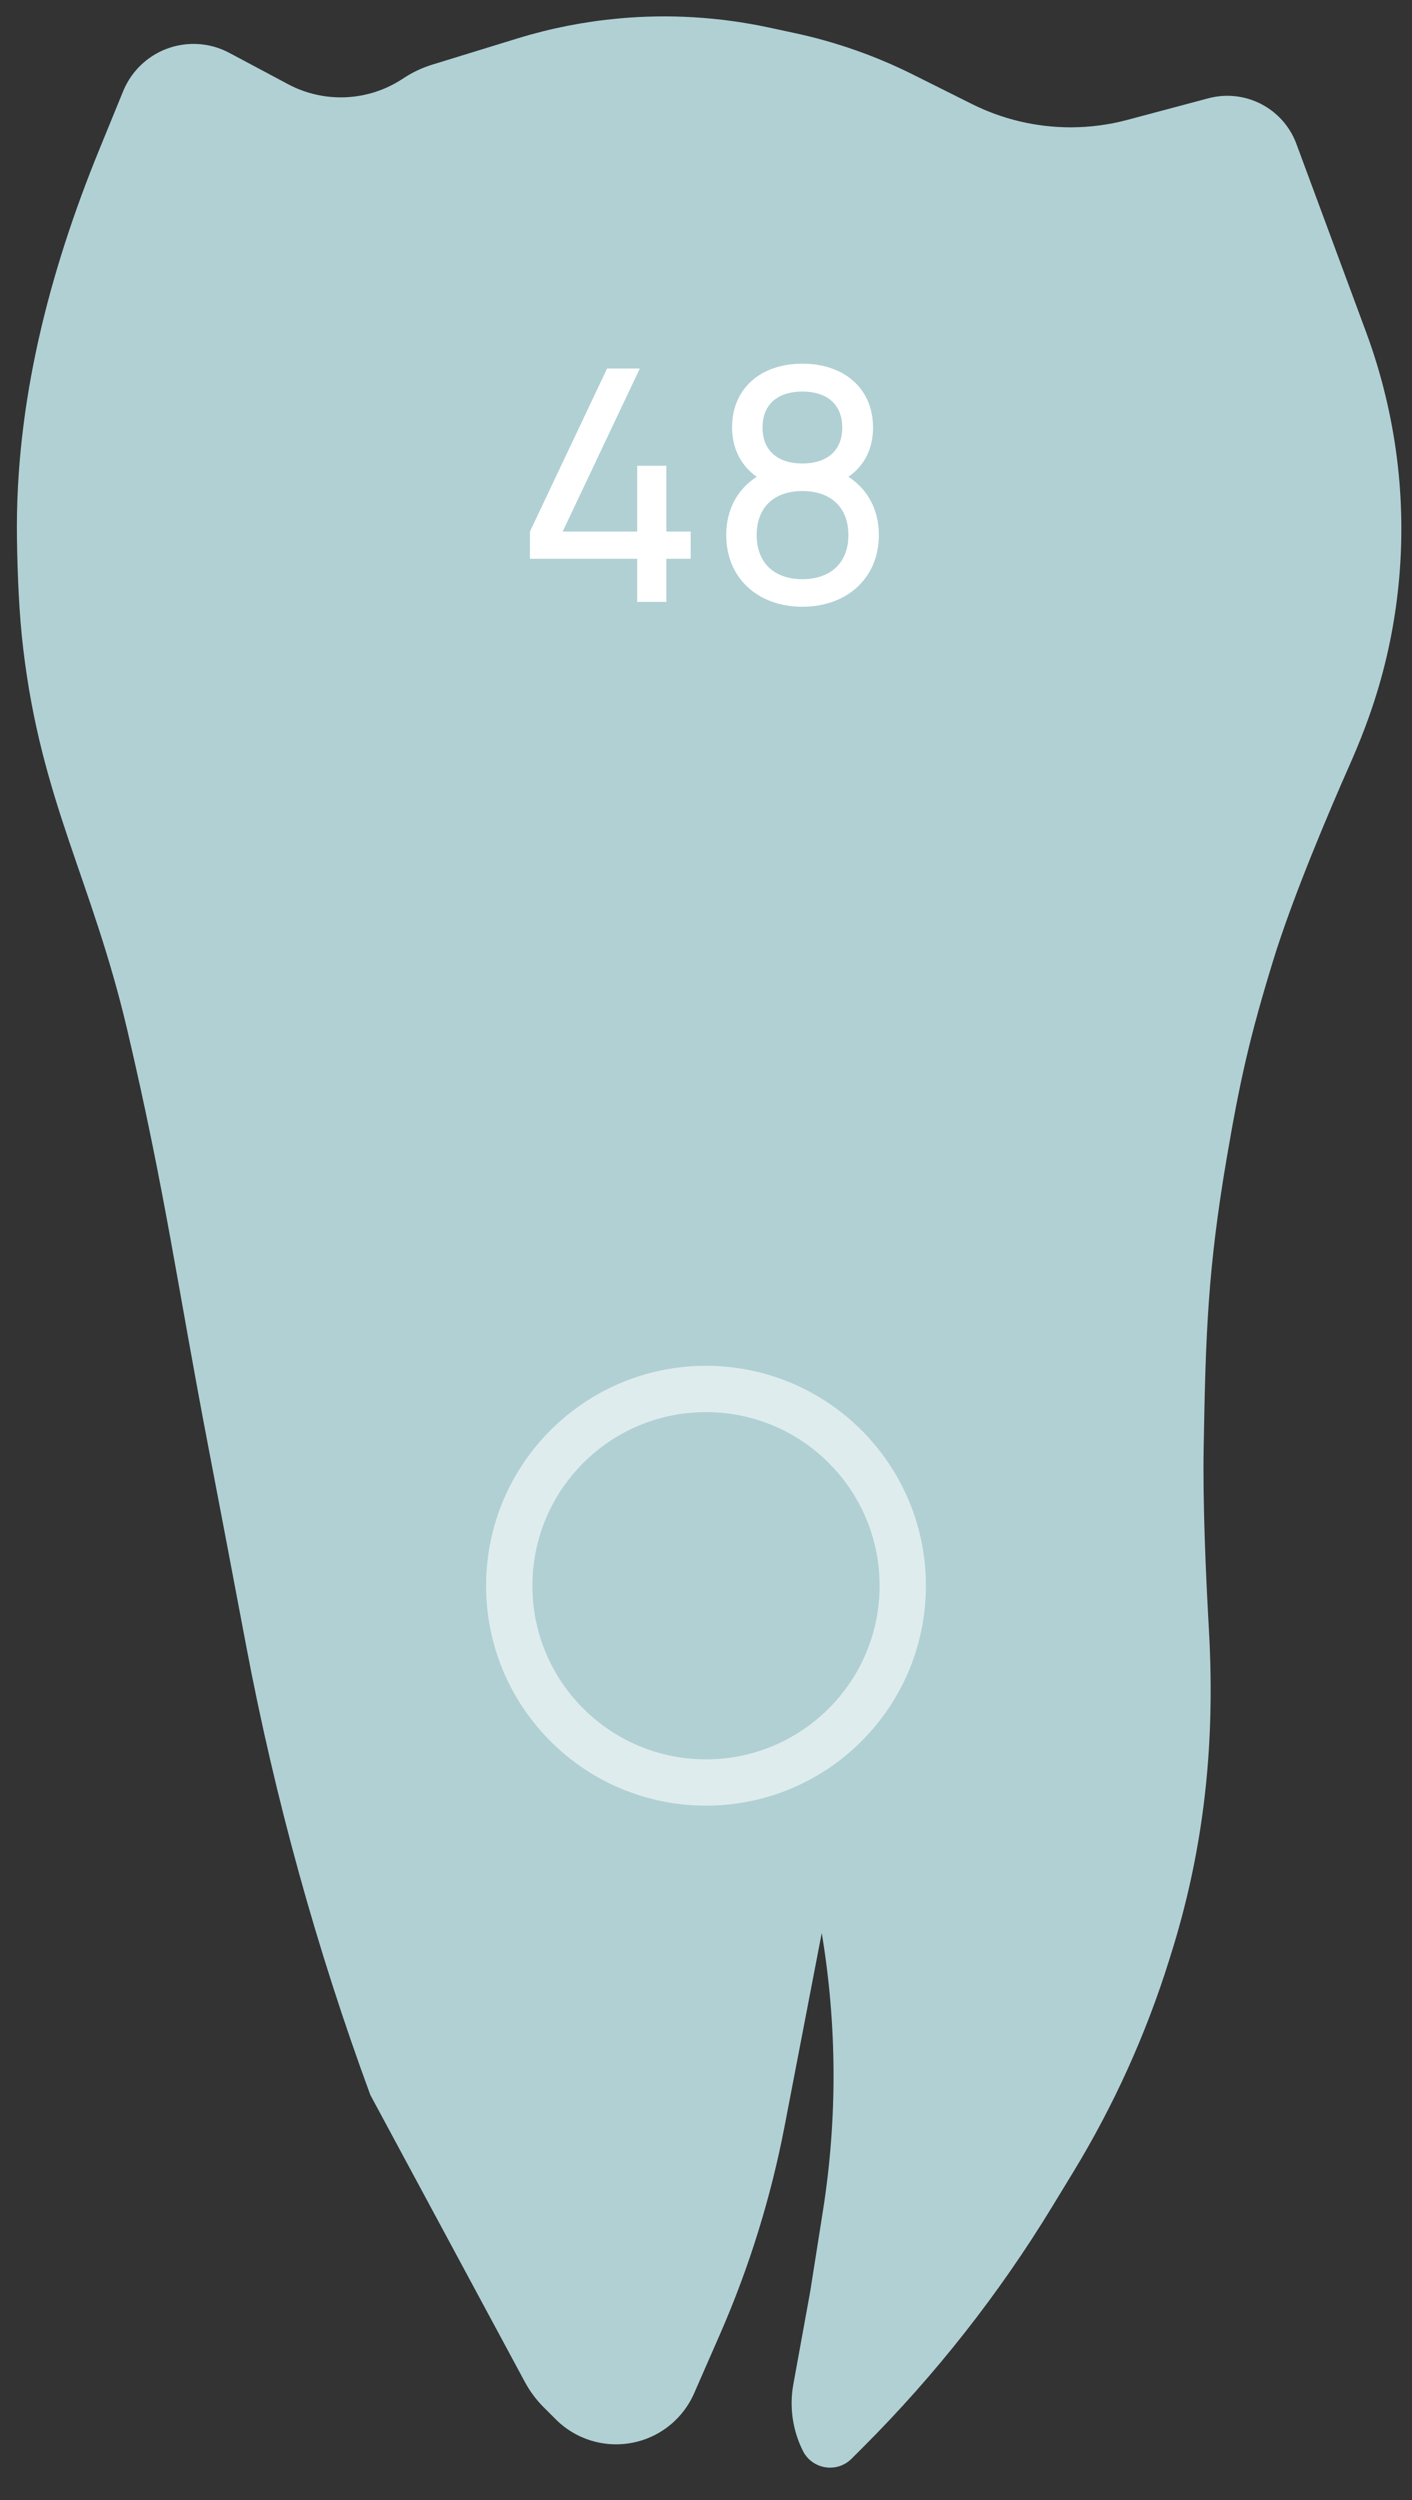 <svg width="61" height="108" viewBox="0 0 61 108" fill="none" xmlns="http://www.w3.org/2000/svg">
<rect x="0" y="0" width="61" height="108" fill="#333333" stroke="none"/>
<path d="M1 28C0.829 26.553 0.753 24.874 0.732 23.203C0.659 17.433 2.113 11.78 4.298 6.439L5.321 3.938C5.44 3.648 5.6 3.375 5.796 3.13C6.784 1.895 8.511 1.539 9.907 2.284L12.442 3.636C14.017 4.476 15.927 4.382 17.412 3.392C17.802 3.132 18.227 2.93 18.675 2.792L22.352 1.661C23.78 1.221 25.25 0.932 26.738 0.797C28.9 0.6 31.08 0.731 33.203 1.186L34.324 1.427C36.101 1.807 37.822 2.411 39.448 3.224L41.987 4.493C43.311 5.155 44.77 5.5 46.251 5.5C47.08 5.5 47.906 5.392 48.707 5.178L52.201 4.246C53.788 3.823 55.436 4.676 56.006 6.216L59.019 14.352C59.671 16.111 60.12 17.962 60.353 19.824C60.776 23.209 60.481 26.686 59.478 29.946C59.16 30.981 58.771 31.991 58.333 32.982C57.435 35.012 55.853 38.723 55 41.5C53.999 44.76 53.574 46.639 53 50C52.176 54.827 52.087 57.604 52 62.5C51.957 64.895 52.089 67.973 52.227 70.412C52.382 73.132 52.306 75.861 51.92 78.557C51.641 80.516 51.203 82.449 50.613 84.337L50.508 84.675C49.506 87.88 48.117 90.95 46.372 93.818L45.461 95.314C43.162 99.091 40.42 102.58 37.293 105.707L36.788 106.212C36.154 106.845 35.086 106.672 34.685 105.87C34.24 104.981 34.096 103.971 34.274 102.993L35 99L35.551 95.508C36.18 91.529 36.162 87.474 35.5 83.5L33.893 91.857C33.299 94.943 32.364 97.953 31.105 100.832L29.988 103.383C29.671 104.108 29.129 104.712 28.442 105.105C27 105.928 25.185 105.685 24.011 104.511L23.483 103.984C23.163 103.663 22.891 103.297 22.676 102.898L16 90.5C13.68 84.204 11.881 77.686 10.634 71.092C10.083 68.176 9.495 65.079 9 62.5C7.651 55.467 7.136 51.472 5.5 44.5C3.974 37.998 1.782 34.633 1 28Z" fill="#B0D0D4"/>
<path d="M27.528 26H28.788V24.138H29.838V22.962H28.788V20.12H27.528V22.962H24.308L27.64 15.92H26.226L22.894 22.962V24.138H27.528V26ZM36.652 20.596C37.366 20.106 37.716 19.35 37.716 18.468C37.716 16.76 36.442 15.71 34.664 15.71C32.886 15.71 31.626 16.76 31.626 18.468C31.626 19.336 31.99 20.106 32.69 20.596C31.808 21.17 31.374 22.066 31.374 23.116C31.374 24.964 32.732 26.21 34.664 26.21C36.596 26.21 37.968 24.964 37.968 23.116C37.968 22.066 37.52 21.156 36.652 20.596ZM34.664 16.914C35.686 16.914 36.386 17.432 36.386 18.468C36.386 19.504 35.686 20.022 34.664 20.022C33.642 20.022 32.942 19.504 32.942 18.468C32.942 17.432 33.642 16.914 34.664 16.914ZM34.664 25.02C33.488 25.02 32.69 24.348 32.69 23.116C32.69 21.884 33.474 21.212 34.664 21.212C35.854 21.212 36.652 21.884 36.652 23.116C36.652 24.348 35.84 25.02 34.664 25.02Z" fill="white"/>
<path opacity="0.6" d="M39 68.5C39 73.194 35.194 77 30.5 77C27.976 77 25.709 75.901 24.151 74.152C22.812 72.649 22 70.671 22 68.5C22 63.806 25.806 60 30.5 60C32.945 60 35.147 61.031 36.699 62.684C38.127 64.206 39 66.25 39 68.5Z" stroke="white" stroke-width="2"/>
</svg>
